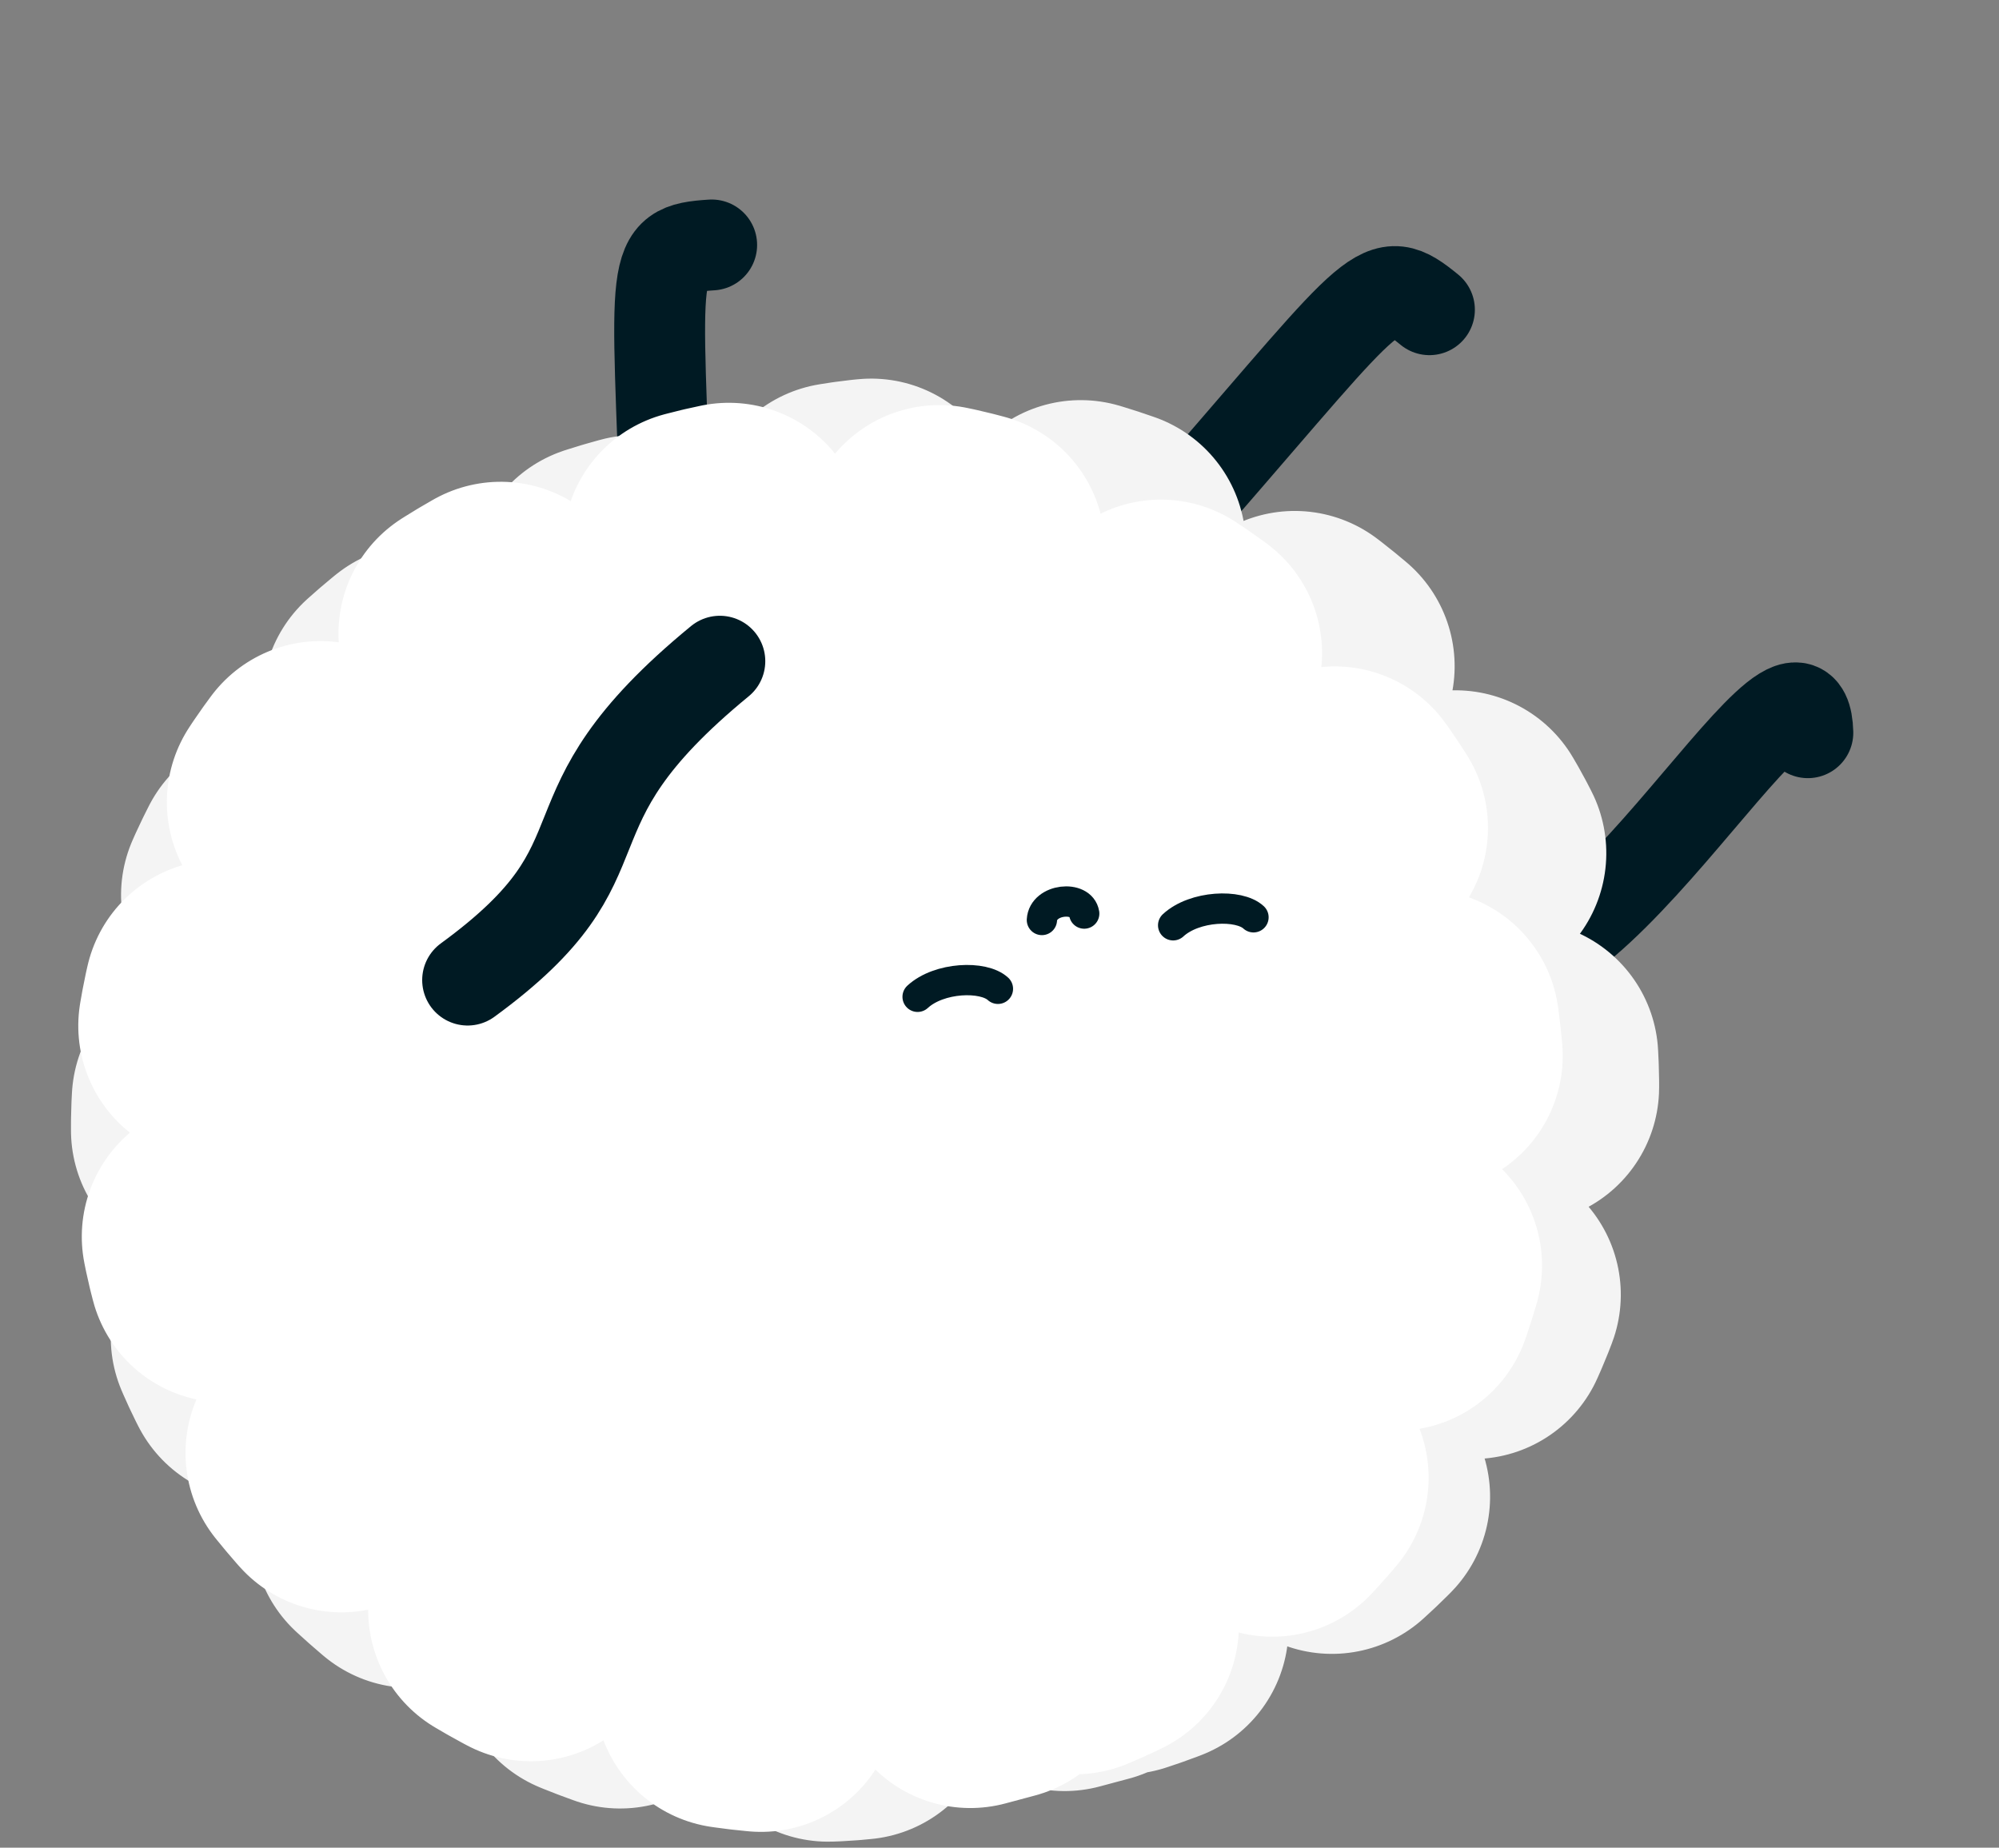 <svg width="66" height="61" viewBox="0 0 66 61" fill="none" xmlns="http://www.w3.org/2000/svg">
<rect x="0" y="0" width="66" height="61" fill="#808080" stroke="none"/>
<path d="M39.527 16.268C45.543 9.35 45.554 8.885 47.195 10.225" stroke="#001A23" stroke-width="3" stroke-linecap="round"/>
<path d="M59.689 24.19C59.563 19.709 51.593 35.201 48.15 31.179" stroke="#001A23" stroke-width="3" stroke-linecap="round"/>
<path d="M21.997 17.734C21.692 8.571 21.384 8.224 23.497 8.087" stroke="#001A23" stroke-width="3" stroke-linecap="round"/>
<rect x="54.569" y="49.427" width="43.612" height="38.212" rx="19.106" transform="rotate(165 54.569 49.427)" fill="#F4F4F4" stroke="#F4F4F4" stroke-width="9" stroke-linecap="round" stroke-linejoin="round" stroke-dasharray="1 7"/>
<rect x="51.456" y="49.987" width="40.415" height="38.212" rx="19.106" transform="rotate(165 51.456 49.987)" fill="white" stroke="white" stroke-width="9" stroke-linecap="round" stroke-linejoin="round" stroke-dasharray="1 7"/>
<path d="M34.4 30.373C34.44 29.666 35.697 29.544 35.797 30.161" stroke="#001A23" stroke-linecap="round"/>
<path d="M38.733 30.548C39.441 29.894 40.909 29.841 41.386 30.284" stroke="#001A23" stroke-linecap="round"/>
<path d="M30.296 32.909C31.004 32.255 32.471 32.202 32.948 32.645" stroke="#001A23" stroke-linecap="round"/>
<path d="M23.767 21.829C17.515 26.963 21.116 28.214 15.439 32.357" stroke="#001A23" stroke-width="3" stroke-linecap="round"/>
</svg>
